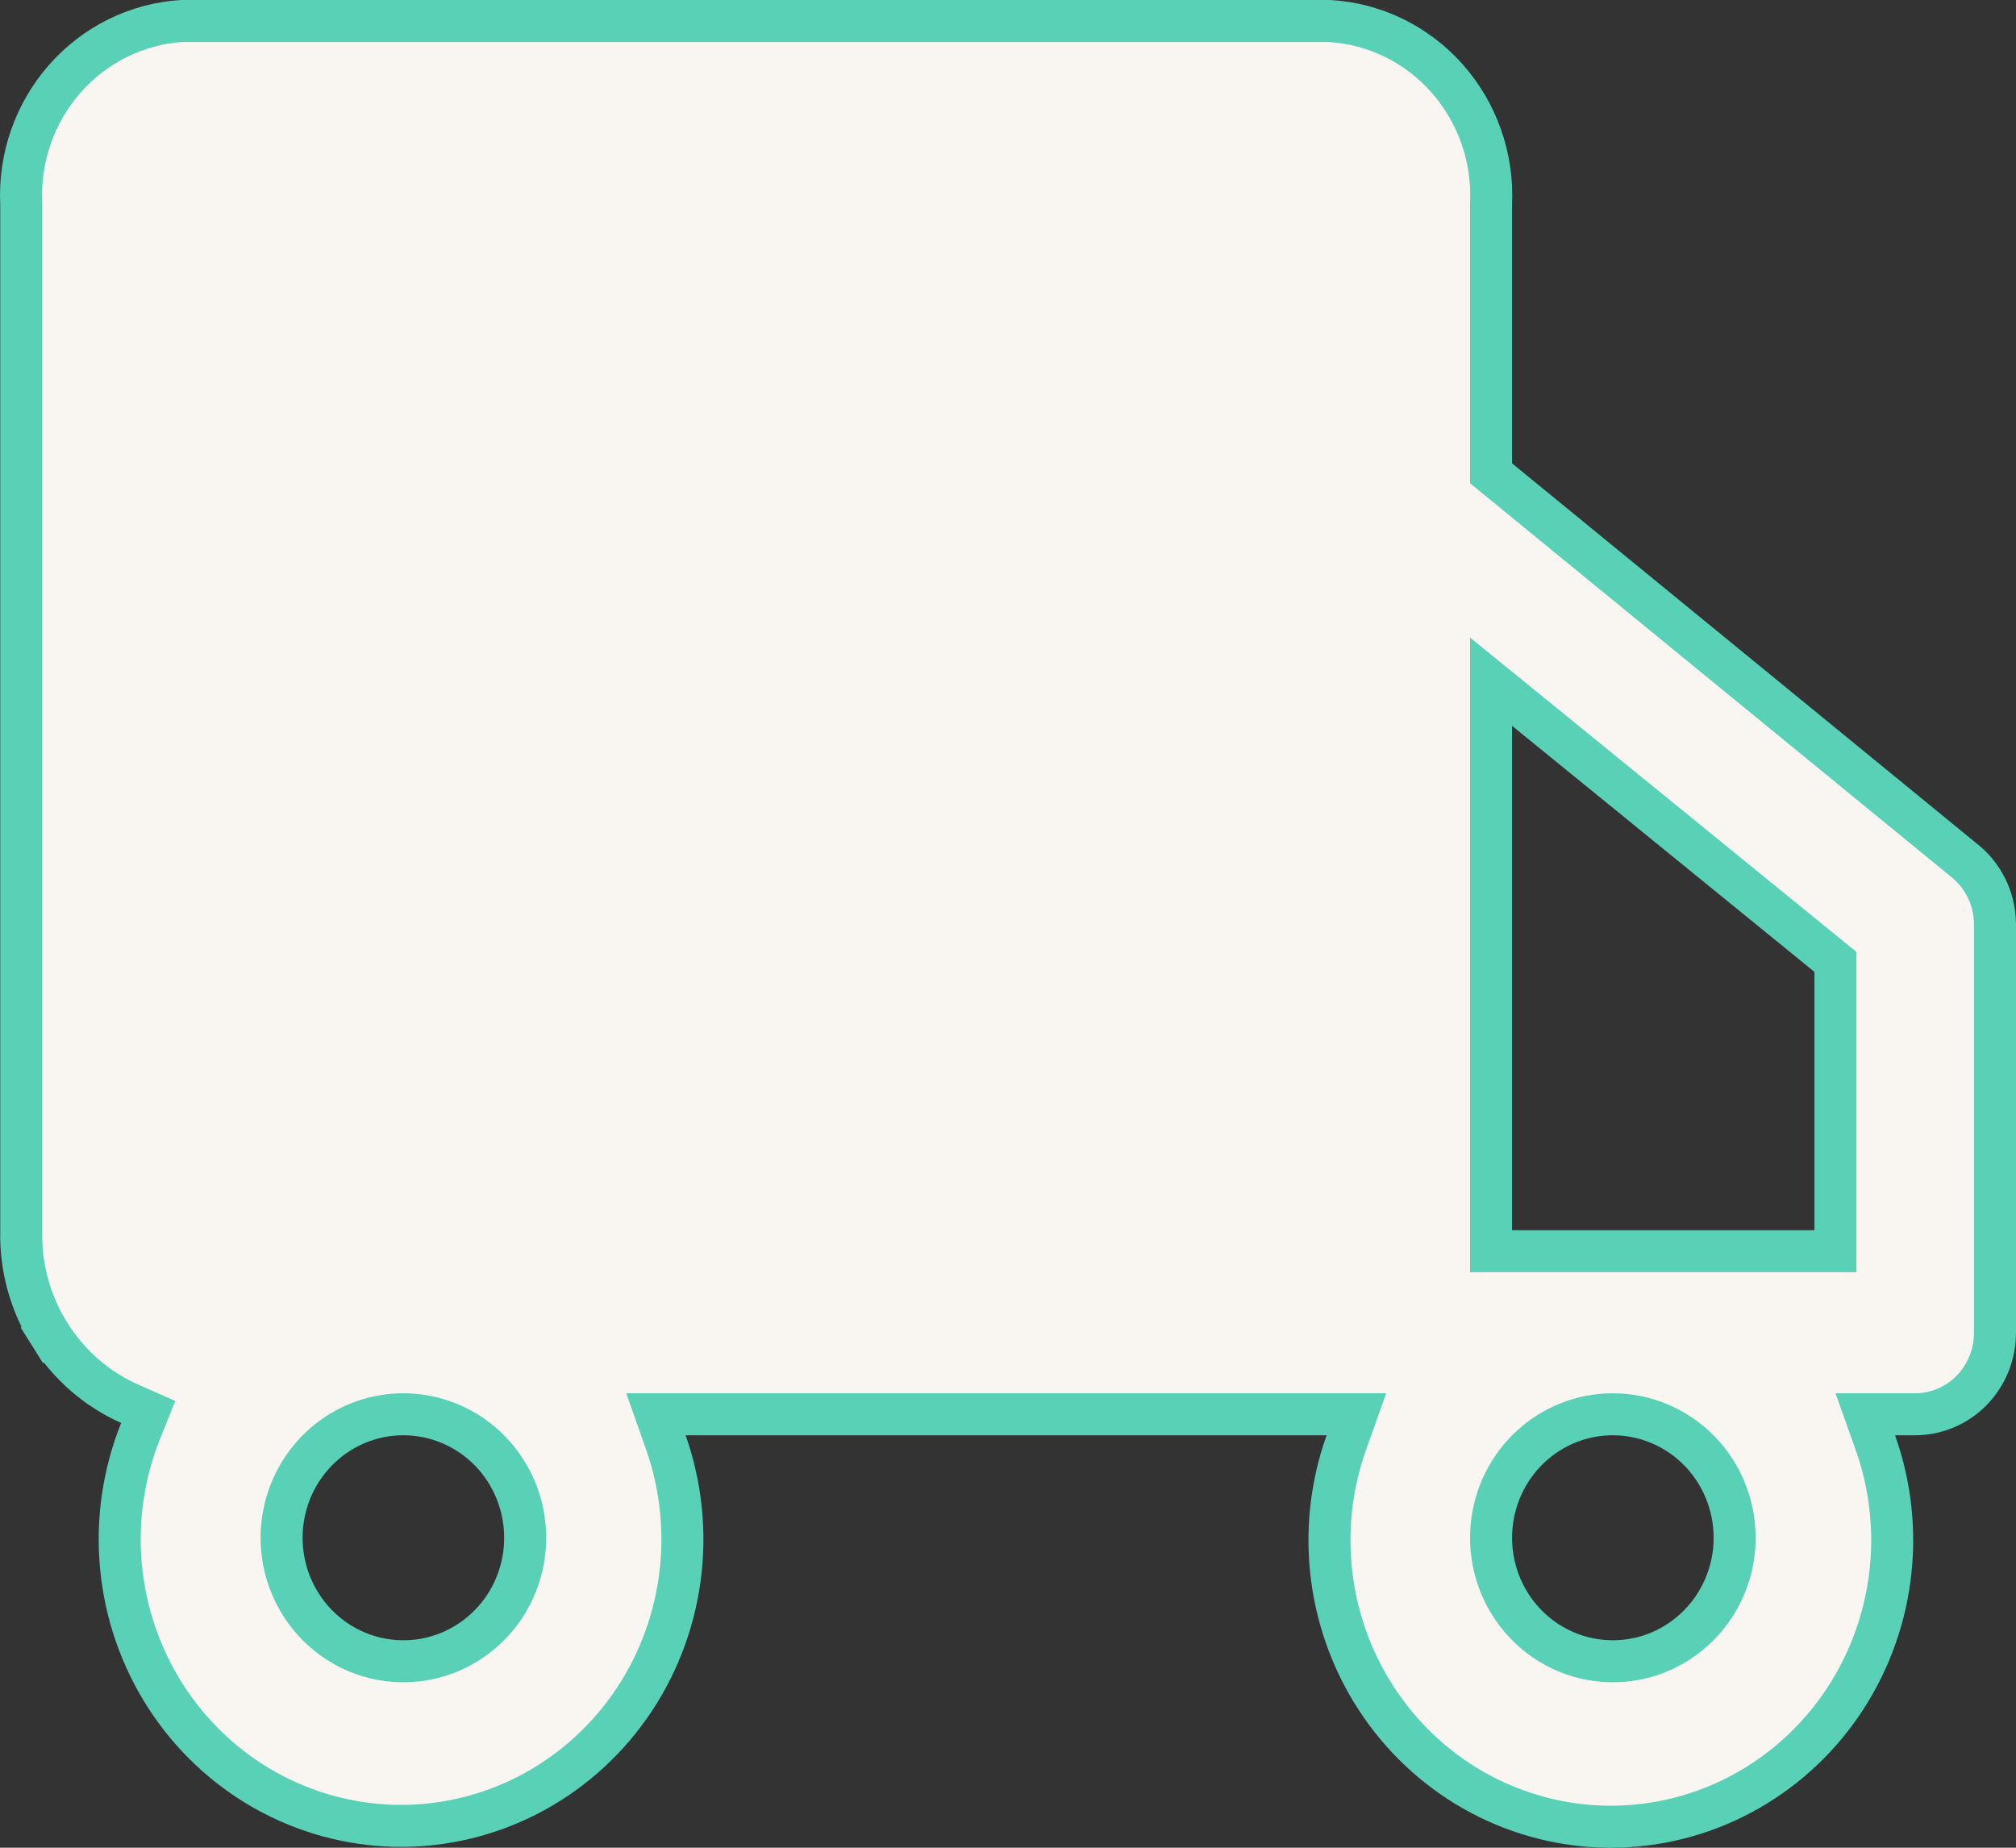<svg width="48" height="44" viewBox="0 0 48 44" fill="none" xmlns="http://www.w3.org/2000/svg">
<rect x="0" y="0" width="48" height="44" fill="#333333" stroke="none"/>
<path d="M46.724 20.454L46.73 20.459L46.737 20.465C46.968 20.641 47.157 20.869 47.29 21.132C47.421 21.393 47.493 21.682 47.5 21.977V31.736C47.5 32.254 47.298 32.749 46.941 33.112C46.584 33.475 46.101 33.678 45.6 33.678H45.12H44.411L44.649 34.346C45.017 35.377 45.136 36.484 44.994 37.573C44.853 38.661 44.455 39.698 43.837 40.596C43.218 41.494 42.397 42.226 41.442 42.731C40.488 43.236 39.428 43.5 38.353 43.5C37.278 43.5 36.219 43.236 35.264 42.731C34.31 42.226 33.488 41.494 32.87 40.596C32.251 39.698 31.854 38.661 31.712 37.573C31.57 36.484 31.689 35.377 32.057 34.346L32.295 33.678H31.586H16.324H15.617L15.852 34.344C16.221 35.387 16.334 36.506 16.183 37.603C16.032 38.701 15.621 39.745 14.985 40.643C14.35 41.542 13.51 42.269 12.538 42.763C11.566 43.256 10.491 43.502 9.406 43.478C8.321 43.454 7.257 43.162 6.307 42.627C5.356 42.091 4.547 41.328 3.95 40.402C3.353 39.477 2.986 38.416 2.881 37.313C2.776 36.209 2.937 35.097 3.349 34.071L3.529 33.623L3.088 33.428C2.306 33.081 1.642 32.504 1.182 31.77L0.758 32.036L1.182 31.77C0.721 31.036 0.485 30.179 0.505 29.306L0.506 29.306V29.295V4.883V4.87L0.505 4.858C0.452 3.762 0.826 2.69 1.544 1.875C2.257 1.063 3.254 0.571 4.317 0.5H31.645C32.717 0.559 33.725 1.047 34.448 1.86C35.175 2.677 35.554 3.755 35.502 4.859L35.501 4.871V4.883V11.034V11.271L35.685 11.421L46.724 20.454ZM43.701 23.143V22.905L43.516 22.755L36.317 16.896L35.501 16.233V17.284V29.295V29.795H36.001H43.201H43.701V29.295V23.143ZM12.018 38.25C12.335 37.766 12.504 37.199 12.504 36.619C12.504 35.842 12.201 35.094 11.658 34.542C11.115 33.99 10.376 33.678 9.604 33.678C9.029 33.678 8.467 33.851 7.99 34.175C7.513 34.5 7.143 34.96 6.924 35.496C6.706 36.032 6.649 36.622 6.76 37.191C6.871 37.76 7.146 38.284 7.551 38.696C7.956 39.108 8.473 39.389 9.037 39.503C9.601 39.617 10.186 39.559 10.717 39.335C11.248 39.111 11.7 38.733 12.018 38.25ZM40.814 38.25C41.132 37.766 41.301 37.199 41.301 36.619C41.301 35.842 40.997 35.094 40.455 34.542C39.911 33.99 39.173 33.678 38.401 33.678C37.826 33.678 37.264 33.851 36.787 34.175C36.31 34.5 35.939 34.96 35.721 35.496C35.503 36.032 35.446 36.622 35.557 37.191C35.668 37.76 35.943 38.284 36.348 38.696C36.753 39.108 37.27 39.389 37.834 39.503C38.398 39.617 38.983 39.559 39.514 39.335C40.044 39.111 40.497 38.733 40.814 38.25Z" fill="#F9F6F1" stroke="#58D1B7"/>
</svg>

